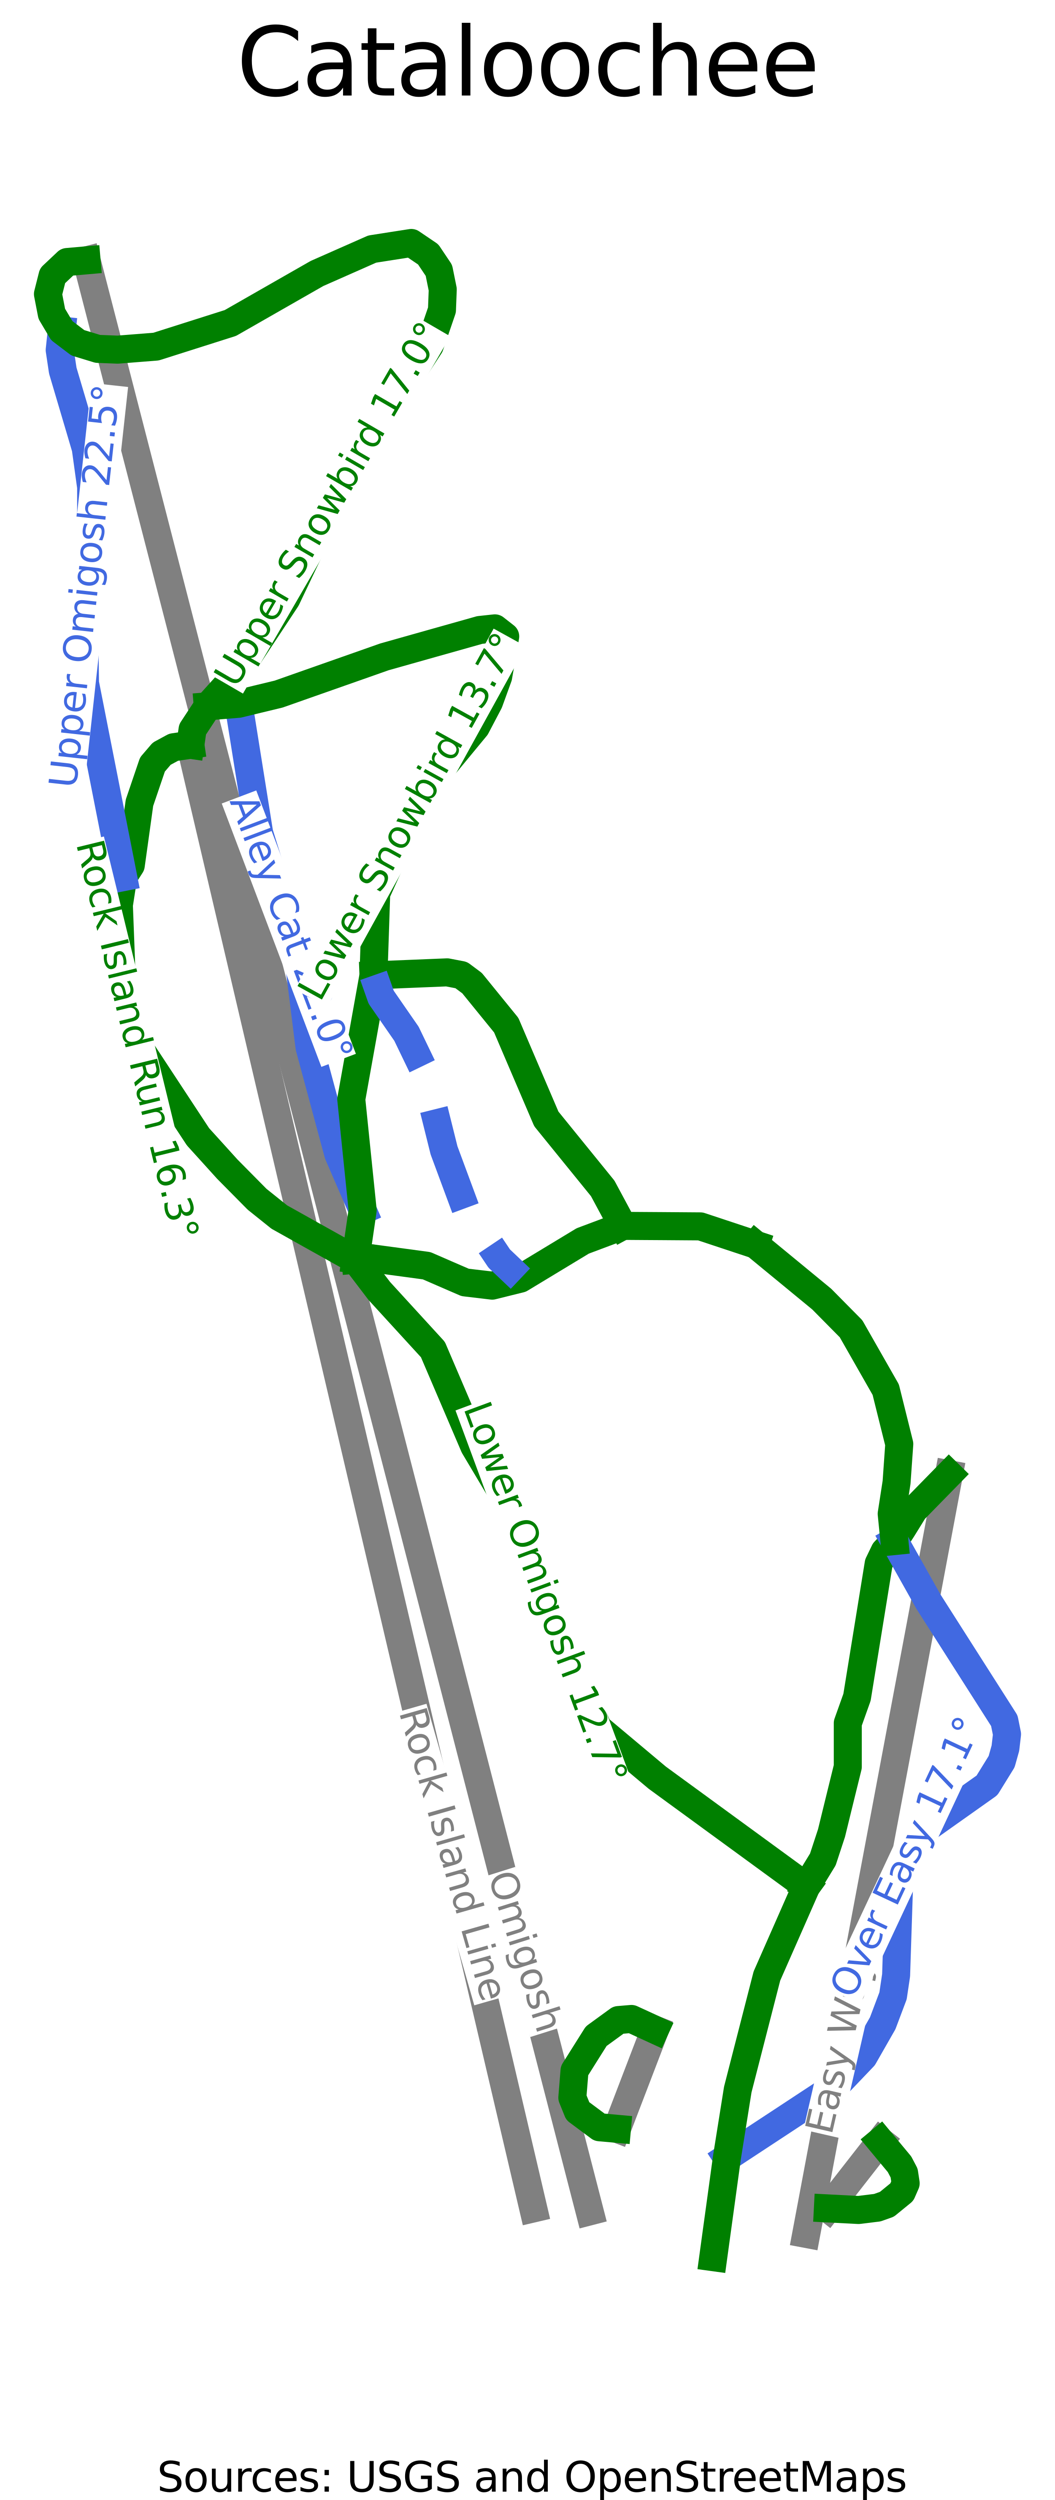 <?xml version="1.0" encoding="utf-8" standalone="no"?>
<!DOCTYPE svg PUBLIC "-//W3C//DTD SVG 1.1//EN"
  "http://www.w3.org/Graphics/SVG/1.1/DTD/svg11.dtd">
<svg height="133.737pt" version="1.1" viewBox="0 0 56.483 133.737" width="56.483pt" xmlns="http://www.w3.org/2000/svg" xmlns:xlink="http://www.w3.org/1999/xlink">
 <defs>
  <style type="text/css">*{stroke-linecap:butt;stroke-linejoin:round;}</style>
 </defs>
 <g id="figure_1">
  <g id="patch_1">
   <path d="M 0 133.737 
L 56.483 133.737 
L 56.483 0 
L 0 0 
z
" style="fill:#ffffff;"/>
  </g>
  <g id="axes_1">
   <g id="line2d_1">
    <path clip-path="url(#p6e791c1935)" d="M 44.324 118.132 
L 47.133 114.536 
" style="fill:none;stroke:#808080;stroke-linecap:square;stroke-width:1.5;"/>
   </g>
   <g id="line2d_2">
    <path clip-path="url(#p6e791c1935)" d="M 43.165 119.496 
L 44.336 113.27 
L 45.056 109.439 
L 45.776 105.608 
L 46.651 100.956 
L 47.526 96.304 
L 48.346 91.943 
L 49.167 87.582 
L 49.987 83.221 
L 50.807 78.859 
" style="fill:none;stroke:#808080;stroke-linecap:square;stroke-width:1.5;"/>
   </g>
   <g id="line2d_3">
    <path clip-path="url(#p6e791c1935)" d="M 33.03 113.874 
L 35.062 108.575 
" style="fill:none;stroke:#808080;stroke-linecap:square;stroke-width:1.5;"/>
   </g>
   <g id="line2d_4">
    <path clip-path="url(#p6e791c1935)" d="M 31.569 118.289 
L 30.976 115.995 
L 29.482 110.205 
L 27.987 104.414 
L 27.028 100.696 
L 26.069 96.979 
L 24.975 92.739 
L 24.016 89.024 
L 23.057 85.31 
L 22.099 81.595 
L 21.14 77.88 
L 20.282 74.556 
L 19.424 71.232 
L 18.566 67.908 
L 17.708 64.583 
L 16.576 60.197 
L 15.444 55.81 
L 14.386 51.711 
L 13.329 47.613 
L 12.271 43.515 
L 11.214 39.416 
L 9.679 33.47 
L 8.144 27.524 
L 7.267 24.125 
L 6.39 20.725 
L 5.513 17.325 
L 4.635 13.925 
" style="fill:none;stroke:#808080;stroke-linecap:square;stroke-width:1.5;"/>
   </g>
   <g id="line2d_5">
    <path clip-path="url(#p6e791c1935)" d="M 28.551 118.132 
L 27.392 113.191 
L 26.233 108.249 
L 25.173 103.726 
L 24.113 99.202 
L 23.151 95.106 
L 22.19 91.01 
L 21.326 87.324 
L 20.462 83.638 
L 19.598 79.952 
L 18.734 76.266 
L 17.955 72.946 
L 17.177 69.627 
L 16.399 66.307 
L 15.62 62.987 
L 14.842 59.67 
L 14.064 56.352 
L 13.286 53.034 
L 12.508 49.716 
L 11.35 44.778 
L 10.192 39.84 
" style="fill:none;stroke:#808080;stroke-linecap:square;stroke-width:1.5;"/>
   </g>
   <g id="line2d_6">
    <path clip-path="url(#p6e791c1935)" d="M 12.77 37.647 
L 13.046 39.373 
L 13.322 41.1 
L 13.598 42.826 
L 13.873 44.552 
L 14.403 46.26 
L 14.933 47.968 
L 15.462 49.676 
L 15.992 51.383 
L 16.137 52.543 
L 16.282 53.703 
L 16.427 54.864 
L 16.572 56.024 
L 16.957 57.45 
L 17.342 58.877 
L 17.726 60.303 
L 18.111 61.73 
L 18.763 63.234 
L 19.416 64.738 
" style="fill:none;stroke:#4169e1;stroke-linecap:square;stroke-width:1.5;"/>
   </g>
   <g id="line2d_7">
    <path clip-path="url(#p6e791c1935)" d="M 47.133 114.536 
L 48.159 115.771 
L 48.405 116.239 
L 48.488 116.789 
L 48.282 117.259 
L 47.483 117.911 
L 46.969 118.093 
L 45.963 118.216 
L 44.324 118.132 
" style="fill:none;stroke:#008000;stroke-linecap:square;stroke-width:1.5;"/>
   </g>
   <g id="line2d_8">
    <path clip-path="url(#p6e791c1935)" d="M 50.807 78.859 
L 49.868 79.817 
L 48.93 80.775 
L 48.306 81.784 
L 47.885 82.433 
L 47.363 82.981 
L 47.043 83.643 
L 46.753 85.43 
L 46.463 87.217 
L 46.173 89.003 
L 45.883 90.79 
L 45.389 92.174 
L 45.389 93.341 
L 45.389 94.508 
L 45.041 95.919 
L 44.779 96.986 
L 44.518 98.053 
L 44.054 99.464 
L 43.168 100.913 
" style="fill:none;stroke:#008000;stroke-linecap:square;stroke-width:1.5;"/>
   </g>
   <g id="line2d_9">
    <path clip-path="url(#p6e791c1935)" d="M 19.031 67.381 
L 19.667 68.216 
L 20.304 69.052 
L 21.022 69.837 
L 21.74 70.621 
L 22.459 71.406 
L 23.177 72.19 
L 23.731 73.484 
L 24.285 74.778 
L 24.839 76.072 
L 25.393 77.366 
L 25.957 78.313 
L 26.521 79.261 
L 27.086 80.209 
L 27.65 81.156 
L 28.04 82.155 
L 28.43 83.153 
L 28.748 84.202 
L 29.066 85.252 
L 29.384 86.301 
L 29.702 87.351 
L 30.283 88.623 
L 30.863 89.895 
L 31.444 91.167 
L 32.024 92.44 
L 32.816 93.102 
L 33.607 93.765 
L 34.398 94.428 
L 35.189 95.091 
L 36.186 95.819 
L 37.184 96.546 
L 38.181 97.274 
L 39.179 98.002 
L 40.176 98.729 
L 41.173 99.457 
L 42.171 100.185 
L 43.168 100.913 
" style="fill:none;stroke:#008000;stroke-linecap:square;stroke-width:1.5;"/>
   </g>
   <g id="line2d_10">
    <path clip-path="url(#p6e791c1935)" d="M 11.124 37.781 
L 12.77 37.647 
L 13.844 37.387 
L 14.918 37.128 
L 16.333 36.63 
L 17.747 36.133 
L 19.162 35.636 
L 20.576 35.138 
L 21.853 34.778 
L 23.13 34.418 
L 24.407 34.059 
L 25.684 33.699 
L 26.496 33.612 
L 27.048 34.044 
L 26.859 35.125 
L 26.67 36.205 
L 26.178 37.56 
L 25.481 38.886 
L 24.756 39.764 
L 24.03 40.643 
L 23.305 41.522 
L 22.579 42.401 
L 21.97 43.749 
L 21.36 45.096 
L 20.751 46.443 
L 20.142 47.791 
L 20.105 48.886 
L 20.069 49.982 
L 20.032 51.077 
L 19.996 52.173 
L 19.699 53.83 
L 19.402 55.487 
L 19.104 57.144 
L 18.807 58.801 
L 18.959 60.285 
L 19.111 61.769 
L 19.264 63.254 
L 19.416 64.738 
L 19.223 66.059 
L 19.031 67.381 
" style="fill:none;stroke:#008000;stroke-linecap:square;stroke-width:1.5;"/>
   </g>
   <g id="line2d_11">
    <path clip-path="url(#p6e791c1935)" d="M 47.885 82.433 
L 48.796 84.053 
L 49.707 85.674 
L 50.722 87.266 
L 51.738 88.859 
L 52.754 90.451 
L 53.77 92.044 
L 53.915 92.763 
L 53.828 93.512 
L 53.625 94.234 
L 52.841 95.502 
L 51.554 96.413 
L 50.267 97.324 
L 49.098 98.153 
L 48.619 99.4 
L 48.14 100.648 
L 48.099 101.901 
L 48.058 103.154 
L 48.017 104.407 
L 47.976 105.66 
L 47.812 106.76 
L 47.258 108.228 
L 46.745 109.125 
L 46.232 110.022 
L 45.493 110.796 
L 44.754 111.57 
L 43.295 112.529 
L 41.837 113.488 
L 40.378 114.446 
L 38.919 115.405 
" style="fill:none;stroke:#4169e1;stroke-linecap:square;stroke-width:1.5;"/>
   </g>
   <g id="line2d_12">
    <path clip-path="url(#p6e791c1935)" d="M 43.168 100.913 
L 42.641 102.11 
L 42.114 103.307 
L 41.586 104.504 
L 41.059 105.701 
L 40.669 107.219 
L 40.279 108.737 
L 39.889 110.255 
L 39.499 111.774 
L 39.209 113.59 
L 38.919 115.405 
L 38.736 116.739 
L 38.553 118.072 
L 38.369 119.406 
L 38.186 120.74 
" style="fill:none;stroke:#008000;stroke-linecap:square;stroke-width:1.5;"/>
   </g>
   <g id="line2d_13">
    <path clip-path="url(#p6e791c1935)" d="M 10.192 39.84 
L 9.295 39.971 
L 8.657 40.317 
L 8.163 40.894 
L 7.815 41.917 
L 7.467 42.941 
L 7.235 44.612 
L 7.002 46.283 
L 6.596 46.918 
L 6.364 48.415 
L 6.436 50.289 
L 6.509 52.162 
L 6.857 53.906 
L 7.205 55.649 
L 8.054 56.939 
L 8.903 58.229 
L 9.752 59.519 
L 10.601 60.809 
L 11.385 61.673 
L 12.168 62.538 
L 12.966 63.344 
L 13.765 64.151 
L 14.953 65.102 
L 15.973 65.672 
L 16.992 66.242 
L 18.012 66.811 
L 19.031 67.381 
" style="fill:none;stroke:#008000;stroke-linecap:square;stroke-width:1.5;"/>
   </g>
   <g id="line2d_14">
    <path clip-path="url(#p6e791c1935)" d="M 19.996 52.173 
L 20.982 52.133 
L 21.968 52.093 
L 22.954 52.053 
L 23.94 52.013 
L 24.694 52.158 
L 25.274 52.59 
L 26.188 53.714 
L 27.103 54.838 
L 27.639 56.092 
L 28.176 57.346 
L 28.713 58.6 
L 29.25 59.853 
L 30.004 60.782 
L 30.759 61.712 
L 31.514 62.641 
L 32.268 63.57 
L 32.807 64.572 
L 33.346 65.574 
" style="fill:none;stroke:#008000;stroke-linecap:square;stroke-width:1.5;"/>
   </g>
   <g id="line2d_15">
    <path clip-path="url(#p6e791c1935)" d="M 40.455 66.581 
L 41.34 67.309 
L 42.226 68.037 
L 43.111 68.765 
L 43.996 69.493 
L 44.779 70.285 
L 45.563 71.077 
L 46.492 72.706 
L 47.421 74.334 
L 47.783 75.789 
L 48.146 77.244 
L 48.073 78.268 
L 48.001 79.291 
L 47.74 80.977 
L 47.885 82.433 
" style="fill:none;stroke:#008000;stroke-linecap:square;stroke-width:1.5;"/>
   </g>
   <g id="line2d_16">
    <path clip-path="url(#p6e791c1935)" d="M 3.306 17.685 
L 3.196 18.724 
L 3.361 19.825 
L 3.669 20.864 
L 3.977 21.903 
L 4.285 22.943 
L 4.592 23.982 
L 4.736 25.022 
L 4.879 26.061 
L 4.879 27.691 
L 4.879 29.321 
L 4.787 30.35 
L 4.694 31.38 
L 4.602 32.409 
L 4.51 33.438 
L 4.53 34.987 
L 4.551 36.536 
L 4.807 37.834 
L 5.062 39.132 
L 5.318 40.429 
L 5.574 41.727 
L 5.829 43.025 
L 6.085 44.322 
L 6.341 45.62 
L 6.596 46.918 
" style="fill:none;stroke:#4169e1;stroke-linecap:square;stroke-width:1.5;"/>
   </g>
   <g id="line2d_17">
    <path clip-path="url(#p6e791c1935)" d="M 4.635 13.925 
L 3.593 14.016 
L 2.814 14.75 
L 2.567 15.728 
L 2.772 16.787 
L 3.306 17.685 
L 4.167 18.337 
L 5.234 18.662 
L 6.301 18.703 
L 7.328 18.622 
L 8.354 18.541 
L 9.349 18.225 
L 10.344 17.909 
L 11.34 17.593 
L 12.335 17.277 
L 13.494 16.615 
L 14.654 15.952 
L 15.813 15.29 
L 16.973 14.628 
L 18.45 13.976 
L 19.927 13.324 
L 20.974 13.16 
L 22.021 12.997 
L 22.924 13.608 
L 23.498 14.464 
L 23.704 15.483 
L 23.662 16.583 
L 23.334 17.541 
L 23.005 18.499 
L 22.441 19.36 
L 21.877 20.221 
L 21.312 21.082 
L 20.748 21.943 
L 20.184 22.804 
L 19.619 23.665 
L 19.055 24.526 
L 18.491 25.387 
L 17.701 27.049 
L 16.911 28.71 
L 16.121 30.371 
L 15.331 32.032 
L 14.657 33.051 
L 13.982 34.071 
L 13.307 35.09 
L 12.632 36.11 
L 11.878 36.945 
L 11.124 37.781 
L 10.31 39.02 
L 10.192 39.84 
" style="fill:none;stroke:#008000;stroke-linecap:square;stroke-width:1.5;"/>
   </g>
   <g id="line2d_18">
    <path clip-path="url(#p6e791c1935)" d="M 19.031 67.381 
L 19.852 67.303 
L 21.346 67.504 
L 22.841 67.706 
L 23.871 68.153 
L 24.901 68.599 
L 26.352 68.771 
L 27.861 68.397 
L 29.529 67.389 
L 31.198 66.38 
L 32.272 65.977 
L 33.346 65.574 
L 34.384 65.581 
L 35.421 65.587 
L 36.458 65.594 
L 37.496 65.601 
L 38.975 66.091 
L 40.455 66.581 
" style="fill:none;stroke:#008000;stroke-linecap:square;stroke-width:1.5;"/>
   </g>
   <g id="line2d_19">
    <path clip-path="url(#p6e791c1935)" d="M 19.996 52.173 
L 20.407 53.342 
L 21.084 54.32 
L 21.762 55.298 
L 22.234 56.276 
L 22.706 57.254 
L 22.972 58.324 
L 23.239 59.394 
L 23.506 60.464 
L 23.773 61.535 
L 24.347 63.083 
L 24.921 64.631 
L 25.824 65.976 
L 26.727 67.321 
L 27.861 68.397 
" style="fill:none;stroke:#4169e1;stroke-dasharray:5.55,2.4;stroke-dashoffset:0;stroke-width:1.5;"/>
   </g>
   <g id="line2d_20">
    <path clip-path="url(#p6e791c1935)" d="M 35.062 108.575 
L 33.806 107.998 
L 33.109 108.056 
L 31.92 108.92 
L 31.339 109.842 
L 30.759 110.765 
L 30.642 112.206 
L 30.933 112.926 
L 32.094 113.79 
L 33.03 113.874 
" style="fill:none;stroke:#008000;stroke-linecap:square;stroke-width:1.5;"/>
   </g>
   <g id="text_1">
    <g id="patch_2">
     <path d="M 44.94 114.363 
L 47.098 104.957 
L 45.172 104.515 
L 43.014 113.921 
z
" style="fill:#ffffff;"/>
    </g>
    <!-- Easy Way -->
    <g style="fill:#808080;" transform="translate(44.519 114.246)rotate(-77.078)scale(0.02 -0.02)">
     <defs>
      <path d="M 628 4666 
L 3578 4666 
L 3578 4134 
L 1259 4134 
L 1259 2753 
L 3481 2753 
L 3481 2222 
L 1259 2222 
L 1259 531 
L 3634 531 
L 3634 0 
L 628 0 
L 628 4666 
z
" id="DejaVuSans-45" transform="scale(0.016)"/>
      <path d="M 2194 1759 
Q 1497 1759 1228 1600 
Q 959 1441 959 1056 
Q 959 750 1161 570 
Q 1363 391 1709 391 
Q 2188 391 2477 730 
Q 2766 1069 2766 1631 
L 2766 1759 
L 2194 1759 
z
M 3341 1997 
L 3341 0 
L 2766 0 
L 2766 531 
Q 2569 213 2275 61 
Q 1981 -91 1556 -91 
Q 1019 -91 701 211 
Q 384 513 384 1019 
Q 384 1609 779 1909 
Q 1175 2209 1959 2209 
L 2766 2209 
L 2766 2266 
Q 2766 2663 2505 2880 
Q 2244 3097 1772 3097 
Q 1472 3097 1187 3025 
Q 903 2953 641 2809 
L 641 3341 
Q 956 3463 1253 3523 
Q 1550 3584 1831 3584 
Q 2591 3584 2966 3190 
Q 3341 2797 3341 1997 
z
" id="DejaVuSans-61" transform="scale(0.016)"/>
      <path d="M 2834 3397 
L 2834 2853 
Q 2591 2978 2328 3040 
Q 2066 3103 1784 3103 
Q 1356 3103 1142 2972 
Q 928 2841 928 2578 
Q 928 2378 1081 2264 
Q 1234 2150 1697 2047 
L 1894 2003 
Q 2506 1872 2764 1633 
Q 3022 1394 3022 966 
Q 3022 478 2636 193 
Q 2250 -91 1575 -91 
Q 1294 -91 989 -36 
Q 684 19 347 128 
L 347 722 
Q 666 556 975 473 
Q 1284 391 1588 391 
Q 1994 391 2212 530 
Q 2431 669 2431 922 
Q 2431 1156 2273 1281 
Q 2116 1406 1581 1522 
L 1381 1569 
Q 847 1681 609 1914 
Q 372 2147 372 2553 
Q 372 3047 722 3315 
Q 1072 3584 1716 3584 
Q 2034 3584 2315 3537 
Q 2597 3491 2834 3397 
z
" id="DejaVuSans-73" transform="scale(0.016)"/>
      <path d="M 2059 -325 
Q 1816 -950 1584 -1140 
Q 1353 -1331 966 -1331 
L 506 -1331 
L 506 -850 
L 844 -850 
Q 1081 -850 1212 -737 
Q 1344 -625 1503 -206 
L 1606 56 
L 191 3500 
L 800 3500 
L 1894 763 
L 2988 3500 
L 3597 3500 
L 2059 -325 
z
" id="DejaVuSans-79" transform="scale(0.016)"/>
      <path id="DejaVuSans-20" transform="scale(0.016)"/>
      <path d="M 213 4666 
L 850 4666 
L 1831 722 
L 2809 4666 
L 3519 4666 
L 4500 722 
L 5478 4666 
L 6119 4666 
L 4947 0 
L 4153 0 
L 3169 4050 
L 2175 0 
L 1381 0 
L 213 4666 
z
" id="DejaVuSans-57" transform="scale(0.016)"/>
     </defs>
     <use xlink:href="#DejaVuSans-45"/>
     <use x="63.184" xlink:href="#DejaVuSans-61"/>
     <use x="124.463" xlink:href="#DejaVuSans-73"/>
     <use x="176.562" xlink:href="#DejaVuSans-79"/>
     <use x="235.742" xlink:href="#DejaVuSans-20"/>
     <use x="267.529" xlink:href="#DejaVuSans-57"/>
     <use x="360.031" xlink:href="#DejaVuSans-61"/>
     <use x="421.311" xlink:href="#DejaVuSans-79"/>
    </g>
   </g>
   <g id="text_2">
    <g id="patch_3">
     <path d="M 25.705 100.456 
L 28.386 108.965 
L 30.27 108.371 
L 27.589 99.863 
z
" style="fill:#ffffff;"/>
    </g>
    <!-- Omigosh -->
    <g style="fill:#808080;" transform="translate(26.127 100.345)rotate(-287.488)scale(0.02 -0.02)">
     <defs>
      <path d="M 2522 4238 
Q 1834 4238 1429 3725 
Q 1025 3213 1025 2328 
Q 1025 1447 1429 934 
Q 1834 422 2522 422 
Q 3209 422 3611 934 
Q 4013 1447 4013 2328 
Q 4013 3213 3611 3725 
Q 3209 4238 2522 4238 
z
M 2522 4750 
Q 3503 4750 4090 4092 
Q 4678 3434 4678 2328 
Q 4678 1225 4090 567 
Q 3503 -91 2522 -91 
Q 1538 -91 948 565 
Q 359 1222 359 2328 
Q 359 3434 948 4092 
Q 1538 4750 2522 4750 
z
" id="DejaVuSans-4f" transform="scale(0.016)"/>
      <path d="M 3328 2828 
Q 3544 3216 3844 3400 
Q 4144 3584 4550 3584 
Q 5097 3584 5394 3201 
Q 5691 2819 5691 2113 
L 5691 0 
L 5113 0 
L 5113 2094 
Q 5113 2597 4934 2840 
Q 4756 3084 4391 3084 
Q 3944 3084 3684 2787 
Q 3425 2491 3425 1978 
L 3425 0 
L 2847 0 
L 2847 2094 
Q 2847 2600 2669 2842 
Q 2491 3084 2119 3084 
Q 1678 3084 1418 2786 
Q 1159 2488 1159 1978 
L 1159 0 
L 581 0 
L 581 3500 
L 1159 3500 
L 1159 2956 
Q 1356 3278 1631 3431 
Q 1906 3584 2284 3584 
Q 2666 3584 2933 3390 
Q 3200 3197 3328 2828 
z
" id="DejaVuSans-6d" transform="scale(0.016)"/>
      <path d="M 603 3500 
L 1178 3500 
L 1178 0 
L 603 0 
L 603 3500 
z
M 603 4863 
L 1178 4863 
L 1178 4134 
L 603 4134 
L 603 4863 
z
" id="DejaVuSans-69" transform="scale(0.016)"/>
      <path d="M 2906 1791 
Q 2906 2416 2648 2759 
Q 2391 3103 1925 3103 
Q 1463 3103 1205 2759 
Q 947 2416 947 1791 
Q 947 1169 1205 825 
Q 1463 481 1925 481 
Q 2391 481 2648 825 
Q 2906 1169 2906 1791 
z
M 3481 434 
Q 3481 -459 3084 -895 
Q 2688 -1331 1869 -1331 
Q 1566 -1331 1297 -1286 
Q 1028 -1241 775 -1147 
L 775 -588 
Q 1028 -725 1275 -790 
Q 1522 -856 1778 -856 
Q 2344 -856 2625 -561 
Q 2906 -266 2906 331 
L 2906 616 
Q 2728 306 2450 153 
Q 2172 0 1784 0 
Q 1141 0 747 490 
Q 353 981 353 1791 
Q 353 2603 747 3093 
Q 1141 3584 1784 3584 
Q 2172 3584 2450 3431 
Q 2728 3278 2906 2969 
L 2906 3500 
L 3481 3500 
L 3481 434 
z
" id="DejaVuSans-67" transform="scale(0.016)"/>
      <path d="M 1959 3097 
Q 1497 3097 1228 2736 
Q 959 2375 959 1747 
Q 959 1119 1226 758 
Q 1494 397 1959 397 
Q 2419 397 2687 759 
Q 2956 1122 2956 1747 
Q 2956 2369 2687 2733 
Q 2419 3097 1959 3097 
z
M 1959 3584 
Q 2709 3584 3137 3096 
Q 3566 2609 3566 1747 
Q 3566 888 3137 398 
Q 2709 -91 1959 -91 
Q 1206 -91 779 398 
Q 353 888 353 1747 
Q 353 2609 779 3096 
Q 1206 3584 1959 3584 
z
" id="DejaVuSans-6f" transform="scale(0.016)"/>
      <path d="M 3513 2113 
L 3513 0 
L 2938 0 
L 2938 2094 
Q 2938 2591 2744 2837 
Q 2550 3084 2163 3084 
Q 1697 3084 1428 2787 
Q 1159 2491 1159 1978 
L 1159 0 
L 581 0 
L 581 4863 
L 1159 4863 
L 1159 2956 
Q 1366 3272 1645 3428 
Q 1925 3584 2291 3584 
Q 2894 3584 3203 3211 
Q 3513 2838 3513 2113 
z
" id="DejaVuSans-68" transform="scale(0.016)"/>
     </defs>
     <use xlink:href="#DejaVuSans-4f"/>
     <use x="78.711" xlink:href="#DejaVuSans-6d"/>
     <use x="176.123" xlink:href="#DejaVuSans-69"/>
     <use x="203.906" xlink:href="#DejaVuSans-67"/>
     <use x="267.383" xlink:href="#DejaVuSans-6f"/>
     <use x="328.564" xlink:href="#DejaVuSans-73"/>
     <use x="380.664" xlink:href="#DejaVuSans-68"/>
    </g>
   </g>
   <g id="text_3">
    <g id="patch_4">
     <path d="M 20.933 91.682 
L 25.393 107.267 
L 27.292 106.723 
L 22.832 91.138 
z
" style="fill:#ffffff;"/>
    </g>
    <!-- Rock Island Line -->
    <g style="fill:#808080;" transform="translate(21.357 91.581)rotate(-285.971)scale(0.02 -0.02)">
     <defs>
      <path d="M 2841 2188 
Q 3044 2119 3236 1894 
Q 3428 1669 3622 1275 
L 4263 0 
L 3584 0 
L 2988 1197 
Q 2756 1666 2539 1819 
Q 2322 1972 1947 1972 
L 1259 1972 
L 1259 0 
L 628 0 
L 628 4666 
L 2053 4666 
Q 2853 4666 3247 4331 
Q 3641 3997 3641 3322 
Q 3641 2881 3436 2590 
Q 3231 2300 2841 2188 
z
M 1259 4147 
L 1259 2491 
L 2053 2491 
Q 2509 2491 2742 2702 
Q 2975 2913 2975 3322 
Q 2975 3731 2742 3939 
Q 2509 4147 2053 4147 
L 1259 4147 
z
" id="DejaVuSans-52" transform="scale(0.016)"/>
      <path d="M 3122 3366 
L 3122 2828 
Q 2878 2963 2633 3030 
Q 2388 3097 2138 3097 
Q 1578 3097 1268 2742 
Q 959 2388 959 1747 
Q 959 1106 1268 751 
Q 1578 397 2138 397 
Q 2388 397 2633 464 
Q 2878 531 3122 666 
L 3122 134 
Q 2881 22 2623 -34 
Q 2366 -91 2075 -91 
Q 1284 -91 818 406 
Q 353 903 353 1747 
Q 353 2603 823 3093 
Q 1294 3584 2113 3584 
Q 2378 3584 2631 3529 
Q 2884 3475 3122 3366 
z
" id="DejaVuSans-63" transform="scale(0.016)"/>
      <path d="M 581 4863 
L 1159 4863 
L 1159 1991 
L 2875 3500 
L 3609 3500 
L 1753 1863 
L 3688 0 
L 2938 0 
L 1159 1709 
L 1159 0 
L 581 0 
L 581 4863 
z
" id="DejaVuSans-6b" transform="scale(0.016)"/>
      <path d="M 628 4666 
L 1259 4666 
L 1259 0 
L 628 0 
L 628 4666 
z
" id="DejaVuSans-49" transform="scale(0.016)"/>
      <path d="M 603 4863 
L 1178 4863 
L 1178 0 
L 603 0 
L 603 4863 
z
" id="DejaVuSans-6c" transform="scale(0.016)"/>
      <path d="M 3513 2113 
L 3513 0 
L 2938 0 
L 2938 2094 
Q 2938 2591 2744 2837 
Q 2550 3084 2163 3084 
Q 1697 3084 1428 2787 
Q 1159 2491 1159 1978 
L 1159 0 
L 581 0 
L 581 3500 
L 1159 3500 
L 1159 2956 
Q 1366 3272 1645 3428 
Q 1925 3584 2291 3584 
Q 2894 3584 3203 3211 
Q 3513 2838 3513 2113 
z
" id="DejaVuSans-6e" transform="scale(0.016)"/>
      <path d="M 2906 2969 
L 2906 4863 
L 3481 4863 
L 3481 0 
L 2906 0 
L 2906 525 
Q 2725 213 2448 61 
Q 2172 -91 1784 -91 
Q 1150 -91 751 415 
Q 353 922 353 1747 
Q 353 2572 751 3078 
Q 1150 3584 1784 3584 
Q 2172 3584 2448 3432 
Q 2725 3281 2906 2969 
z
M 947 1747 
Q 947 1113 1208 752 
Q 1469 391 1925 391 
Q 2381 391 2643 752 
Q 2906 1113 2906 1747 
Q 2906 2381 2643 2742 
Q 2381 3103 1925 3103 
Q 1469 3103 1208 2742 
Q 947 2381 947 1747 
z
" id="DejaVuSans-64" transform="scale(0.016)"/>
      <path d="M 628 4666 
L 1259 4666 
L 1259 531 
L 3531 531 
L 3531 0 
L 628 0 
L 628 4666 
z
" id="DejaVuSans-4c" transform="scale(0.016)"/>
      <path d="M 3597 1894 
L 3597 1613 
L 953 1613 
Q 991 1019 1311 708 
Q 1631 397 2203 397 
Q 2534 397 2845 478 
Q 3156 559 3463 722 
L 3463 178 
Q 3153 47 2828 -22 
Q 2503 -91 2169 -91 
Q 1331 -91 842 396 
Q 353 884 353 1716 
Q 353 2575 817 3079 
Q 1281 3584 2069 3584 
Q 2775 3584 3186 3129 
Q 3597 2675 3597 1894 
z
M 3022 2063 
Q 3016 2534 2758 2815 
Q 2500 3097 2075 3097 
Q 1594 3097 1305 2825 
Q 1016 2553 972 2059 
L 3022 2063 
z
" id="DejaVuSans-65" transform="scale(0.016)"/>
     </defs>
     <use xlink:href="#DejaVuSans-52"/>
     <use x="64.982" xlink:href="#DejaVuSans-6f"/>
     <use x="126.164" xlink:href="#DejaVuSans-63"/>
     <use x="181.145" xlink:href="#DejaVuSans-6b"/>
     <use x="239.055" xlink:href="#DejaVuSans-20"/>
     <use x="270.842" xlink:href="#DejaVuSans-49"/>
     <use x="300.334" xlink:href="#DejaVuSans-73"/>
     <use x="352.434" xlink:href="#DejaVuSans-6c"/>
     <use x="380.217" xlink:href="#DejaVuSans-61"/>
     <use x="441.496" xlink:href="#DejaVuSans-6e"/>
     <use x="504.875" xlink:href="#DejaVuSans-64"/>
     <use x="568.352" xlink:href="#DejaVuSans-20"/>
     <use x="600.139" xlink:href="#DejaVuSans-4c"/>
     <use x="655.852" xlink:href="#DejaVuSans-69"/>
     <use x="683.635" xlink:href="#DejaVuSans-6e"/>
     <use x="747.014" xlink:href="#DejaVuSans-65"/>
    </g>
   </g>
   <g id="text_4">
    <g id="patch_5">
     <path d="M 11.872 42.981 
L 17.206 57.069 
L 19.053 56.37 
L 13.719 42.282 
z
" style="fill:#ffffff;"/>
    </g>
    <!-- Alley Cat 22.0° -->
    <g style="fill:#4169e1;" transform="translate(12.286 42.845)rotate(-290.738)scale(0.02 -0.02)">
     <defs>
      <path d="M 2188 4044 
L 1331 1722 
L 3047 1722 
L 2188 4044 
z
M 1831 4666 
L 2547 4666 
L 4325 0 
L 3669 0 
L 3244 1197 
L 1141 1197 
L 716 0 
L 50 0 
L 1831 4666 
z
" id="DejaVuSans-41" transform="scale(0.016)"/>
      <path d="M 4122 4306 
L 4122 3641 
Q 3803 3938 3442 4084 
Q 3081 4231 2675 4231 
Q 1875 4231 1450 3742 
Q 1025 3253 1025 2328 
Q 1025 1406 1450 917 
Q 1875 428 2675 428 
Q 3081 428 3442 575 
Q 3803 722 4122 1019 
L 4122 359 
Q 3791 134 3420 21 
Q 3050 -91 2638 -91 
Q 1578 -91 968 557 
Q 359 1206 359 2328 
Q 359 3453 968 4101 
Q 1578 4750 2638 4750 
Q 3056 4750 3426 4639 
Q 3797 4528 4122 4306 
z
" id="DejaVuSans-43" transform="scale(0.016)"/>
      <path d="M 1172 4494 
L 1172 3500 
L 2356 3500 
L 2356 3053 
L 1172 3053 
L 1172 1153 
Q 1172 725 1289 603 
Q 1406 481 1766 481 
L 2356 481 
L 2356 0 
L 1766 0 
Q 1100 0 847 248 
Q 594 497 594 1153 
L 594 3053 
L 172 3053 
L 172 3500 
L 594 3500 
L 594 4494 
L 1172 4494 
z
" id="DejaVuSans-74" transform="scale(0.016)"/>
      <path d="M 1228 531 
L 3431 531 
L 3431 0 
L 469 0 
L 469 531 
Q 828 903 1448 1529 
Q 2069 2156 2228 2338 
Q 2531 2678 2651 2914 
Q 2772 3150 2772 3378 
Q 2772 3750 2511 3984 
Q 2250 4219 1831 4219 
Q 1534 4219 1204 4116 
Q 875 4013 500 3803 
L 500 4441 
Q 881 4594 1212 4672 
Q 1544 4750 1819 4750 
Q 2544 4750 2975 4387 
Q 3406 4025 3406 3419 
Q 3406 3131 3298 2873 
Q 3191 2616 2906 2266 
Q 2828 2175 2409 1742 
Q 1991 1309 1228 531 
z
" id="DejaVuSans-32" transform="scale(0.016)"/>
      <path d="M 684 794 
L 1344 794 
L 1344 0 
L 684 0 
L 684 794 
z
" id="DejaVuSans-2e" transform="scale(0.016)"/>
      <path d="M 2034 4250 
Q 1547 4250 1301 3770 
Q 1056 3291 1056 2328 
Q 1056 1369 1301 889 
Q 1547 409 2034 409 
Q 2525 409 2770 889 
Q 3016 1369 3016 2328 
Q 3016 3291 2770 3770 
Q 2525 4250 2034 4250 
z
M 2034 4750 
Q 2819 4750 3233 4129 
Q 3647 3509 3647 2328 
Q 3647 1150 3233 529 
Q 2819 -91 2034 -91 
Q 1250 -91 836 529 
Q 422 1150 422 2328 
Q 422 3509 836 4129 
Q 1250 4750 2034 4750 
z
" id="DejaVuSans-30" transform="scale(0.016)"/>
      <path d="M 1600 4347 
Q 1350 4347 1178 4173 
Q 1006 4000 1006 3750 
Q 1006 3503 1178 3333 
Q 1350 3163 1600 3163 
Q 1850 3163 2022 3333 
Q 2194 3503 2194 3750 
Q 2194 3997 2020 4172 
Q 1847 4347 1600 4347 
z
M 1600 4750 
Q 1800 4750 1984 4673 
Q 2169 4597 2303 4453 
Q 2447 4313 2519 4134 
Q 2591 3956 2591 3750 
Q 2591 3338 2302 3052 
Q 2013 2766 1594 2766 
Q 1172 2766 890 3047 
Q 609 3328 609 3750 
Q 609 4169 896 4459 
Q 1184 4750 1600 4750 
z
" id="DejaVuSans-b0" transform="scale(0.016)"/>
     </defs>
     <use xlink:href="#DejaVuSans-41"/>
     <use x="68.408" xlink:href="#DejaVuSans-6c"/>
     <use x="96.191" xlink:href="#DejaVuSans-6c"/>
     <use x="123.975" xlink:href="#DejaVuSans-65"/>
     <use x="185.498" xlink:href="#DejaVuSans-79"/>
     <use x="244.678" xlink:href="#DejaVuSans-20"/>
     <use x="276.465" xlink:href="#DejaVuSans-43"/>
     <use x="346.289" xlink:href="#DejaVuSans-61"/>
     <use x="407.568" xlink:href="#DejaVuSans-74"/>
     <use x="446.777" xlink:href="#DejaVuSans-20"/>
     <use x="478.564" xlink:href="#DejaVuSans-32"/>
     <use x="542.188" xlink:href="#DejaVuSans-32"/>
     <use x="605.811" xlink:href="#DejaVuSans-2e"/>
     <use x="637.598" xlink:href="#DejaVuSans-30"/>
     <use x="701.221" xlink:href="#DejaVuSans-b0"/>
    </g>
   </g>
   <g id="text_5">
    <g id="patch_6">
     <path d="M 24.387 75.448 
L 31.892 95.741 
L 33.745 95.056 
L 26.24 74.762 
z
" style="fill:#ffffff;"/>
    </g>
    <!-- Lower Omigosh 12.7° -->
    <g style="fill:#008000;" transform="translate(24.803 75.315)rotate(-290.296)scale(0.02 -0.02)">
     <defs>
      <path d="M 269 3500 
L 844 3500 
L 1563 769 
L 2278 3500 
L 2956 3500 
L 3675 769 
L 4391 3500 
L 4966 3500 
L 4050 0 
L 3372 0 
L 2619 2869 
L 1863 0 
L 1184 0 
L 269 3500 
z
" id="DejaVuSans-77" transform="scale(0.016)"/>
      <path d="M 2631 2963 
Q 2534 3019 2420 3045 
Q 2306 3072 2169 3072 
Q 1681 3072 1420 2755 
Q 1159 2438 1159 1844 
L 1159 0 
L 581 0 
L 581 3500 
L 1159 3500 
L 1159 2956 
Q 1341 3275 1631 3429 
Q 1922 3584 2338 3584 
Q 2397 3584 2469 3576 
Q 2541 3569 2628 3553 
L 2631 2963 
z
" id="DejaVuSans-72" transform="scale(0.016)"/>
      <path d="M 794 531 
L 1825 531 
L 1825 4091 
L 703 3866 
L 703 4441 
L 1819 4666 
L 2450 4666 
L 2450 531 
L 3481 531 
L 3481 0 
L 794 0 
L 794 531 
z
" id="DejaVuSans-31" transform="scale(0.016)"/>
      <path d="M 525 4666 
L 3525 4666 
L 3525 4397 
L 1831 0 
L 1172 0 
L 2766 4134 
L 525 4134 
L 525 4666 
z
" id="DejaVuSans-37" transform="scale(0.016)"/>
     </defs>
     <use xlink:href="#DejaVuSans-4c"/>
     <use x="53.963" xlink:href="#DejaVuSans-6f"/>
     <use x="115.145" xlink:href="#DejaVuSans-77"/>
     <use x="196.932" xlink:href="#DejaVuSans-65"/>
     <use x="258.455" xlink:href="#DejaVuSans-72"/>
     <use x="299.568" xlink:href="#DejaVuSans-20"/>
     <use x="331.355" xlink:href="#DejaVuSans-4f"/>
     <use x="410.066" xlink:href="#DejaVuSans-6d"/>
     <use x="507.479" xlink:href="#DejaVuSans-69"/>
     <use x="535.262" xlink:href="#DejaVuSans-67"/>
     <use x="598.738" xlink:href="#DejaVuSans-6f"/>
     <use x="659.92" xlink:href="#DejaVuSans-73"/>
     <use x="712.02" xlink:href="#DejaVuSans-68"/>
     <use x="775.398" xlink:href="#DejaVuSans-20"/>
     <use x="807.186" xlink:href="#DejaVuSans-31"/>
     <use x="870.809" xlink:href="#DejaVuSans-32"/>
     <use x="934.432" xlink:href="#DejaVuSans-2e"/>
     <use x="966.219" xlink:href="#DejaVuSans-37"/>
     <use x="1029.842" xlink:href="#DejaVuSans-b0"/>
    </g>
   </g>
   <g id="text_6">
    <g id="patch_7">
     <path d="M 17.51 53.871 
L 28.159 34.581 
L 26.429 33.626 
L 15.78 52.917 
z
" style="fill:#ffffff;"/>
    </g>
    <!-- Lower Snowbird 13.7° -->
    <g style="fill:#008000;" transform="translate(17.138 53.643)rotate(-61.1)scale(0.02 -0.02)">
     <defs>
      <path d="M 3425 4513 
L 3425 3897 
Q 3066 4069 2747 4153 
Q 2428 4238 2131 4238 
Q 1616 4238 1336 4038 
Q 1056 3838 1056 3469 
Q 1056 3159 1242 3001 
Q 1428 2844 1947 2747 
L 2328 2669 
Q 3034 2534 3370 2195 
Q 3706 1856 3706 1288 
Q 3706 609 3251 259 
Q 2797 -91 1919 -91 
Q 1588 -91 1214 -16 
Q 841 59 441 206 
L 441 856 
Q 825 641 1194 531 
Q 1563 422 1919 422 
Q 2459 422 2753 634 
Q 3047 847 3047 1241 
Q 3047 1584 2836 1778 
Q 2625 1972 2144 2069 
L 1759 2144 
Q 1053 2284 737 2584 
Q 422 2884 422 3419 
Q 422 4038 858 4394 
Q 1294 4750 2059 4750 
Q 2388 4750 2728 4690 
Q 3069 4631 3425 4513 
z
" id="DejaVuSans-53" transform="scale(0.016)"/>
      <path d="M 3116 1747 
Q 3116 2381 2855 2742 
Q 2594 3103 2138 3103 
Q 1681 3103 1420 2742 
Q 1159 2381 1159 1747 
Q 1159 1113 1420 752 
Q 1681 391 2138 391 
Q 2594 391 2855 752 
Q 3116 1113 3116 1747 
z
M 1159 2969 
Q 1341 3281 1617 3432 
Q 1894 3584 2278 3584 
Q 2916 3584 3314 3078 
Q 3713 2572 3713 1747 
Q 3713 922 3314 415 
Q 2916 -91 2278 -91 
Q 1894 -91 1617 61 
Q 1341 213 1159 525 
L 1159 0 
L 581 0 
L 581 4863 
L 1159 4863 
L 1159 2969 
z
" id="DejaVuSans-62" transform="scale(0.016)"/>
      <path d="M 2597 2516 
Q 3050 2419 3304 2112 
Q 3559 1806 3559 1356 
Q 3559 666 3084 287 
Q 2609 -91 1734 -91 
Q 1441 -91 1130 -33 
Q 819 25 488 141 
L 488 750 
Q 750 597 1062 519 
Q 1375 441 1716 441 
Q 2309 441 2620 675 
Q 2931 909 2931 1356 
Q 2931 1769 2642 2001 
Q 2353 2234 1838 2234 
L 1294 2234 
L 1294 2753 
L 1863 2753 
Q 2328 2753 2575 2939 
Q 2822 3125 2822 3475 
Q 2822 3834 2567 4026 
Q 2313 4219 1838 4219 
Q 1578 4219 1281 4162 
Q 984 4106 628 3988 
L 628 4550 
Q 988 4650 1302 4700 
Q 1616 4750 1894 4750 
Q 2613 4750 3031 4423 
Q 3450 4097 3450 3541 
Q 3450 3153 3228 2886 
Q 3006 2619 2597 2516 
z
" id="DejaVuSans-33" transform="scale(0.016)"/>
     </defs>
     <use xlink:href="#DejaVuSans-4c"/>
     <use x="53.963" xlink:href="#DejaVuSans-6f"/>
     <use x="115.145" xlink:href="#DejaVuSans-77"/>
     <use x="196.932" xlink:href="#DejaVuSans-65"/>
     <use x="258.455" xlink:href="#DejaVuSans-72"/>
     <use x="299.568" xlink:href="#DejaVuSans-20"/>
     <use x="331.355" xlink:href="#DejaVuSans-53"/>
     <use x="394.832" xlink:href="#DejaVuSans-6e"/>
     <use x="458.211" xlink:href="#DejaVuSans-6f"/>
     <use x="519.393" xlink:href="#DejaVuSans-77"/>
     <use x="601.18" xlink:href="#DejaVuSans-62"/>
     <use x="664.656" xlink:href="#DejaVuSans-69"/>
     <use x="692.439" xlink:href="#DejaVuSans-72"/>
     <use x="731.803" xlink:href="#DejaVuSans-64"/>
     <use x="795.279" xlink:href="#DejaVuSans-20"/>
     <use x="827.066" xlink:href="#DejaVuSans-31"/>
     <use x="890.689" xlink:href="#DejaVuSans-33"/>
     <use x="954.312" xlink:href="#DejaVuSans-2e"/>
     <use x="986.1" xlink:href="#DejaVuSans-37"/>
     <use x="1049.723" xlink:href="#DejaVuSans-b0"/>
    </g>
   </g>
   <g id="text_7">
    <g id="patch_8">
     <path d="M 46.056 107.195 
L 52.97 92.444 
L 51.181 91.606 
L 44.268 106.356 
z
" style="fill:#ffffff;"/>
    </g>
    <!-- Over Easy 17.1° -->
    <g style="fill:#4169e1;" transform="translate(45.67 106.992)rotate(-64.887)scale(0.02 -0.02)">
     <defs>
      <path d="M 191 3500 
L 800 3500 
L 1894 563 
L 2988 3500 
L 3597 3500 
L 2284 0 
L 1503 0 
L 191 3500 
z
" id="DejaVuSans-76" transform="scale(0.016)"/>
     </defs>
     <use xlink:href="#DejaVuSans-4f"/>
     <use x="78.711" xlink:href="#DejaVuSans-76"/>
     <use x="137.891" xlink:href="#DejaVuSans-65"/>
     <use x="199.414" xlink:href="#DejaVuSans-72"/>
     <use x="240.527" xlink:href="#DejaVuSans-20"/>
     <use x="272.314" xlink:href="#DejaVuSans-45"/>
     <use x="335.498" xlink:href="#DejaVuSans-61"/>
     <use x="396.777" xlink:href="#DejaVuSans-73"/>
     <use x="448.877" xlink:href="#DejaVuSans-79"/>
     <use x="508.057" xlink:href="#DejaVuSans-20"/>
     <use x="539.844" xlink:href="#DejaVuSans-31"/>
     <use x="603.467" xlink:href="#DejaVuSans-37"/>
     <use x="667.09" xlink:href="#DejaVuSans-2e"/>
     <use x="698.877" xlink:href="#DejaVuSans-31"/>
     <use x="762.5" xlink:href="#DejaVuSans-b0"/>
    </g>
   </g>
   <g id="text_8">
    <g id="patch_9">
     <path d="M 3.644 45.213 
L 8.847 66.554 
L 10.766 66.086 
L 5.563 44.745 
z
" style="fill:#ffffff;"/>
    </g>
    <!-- Rock Island Run 16.3° -->
    <g style="fill:#008000;" transform="translate(4.072 45.129)rotate(-283.7)scale(0.02 -0.02)">
     <defs>
      <path d="M 544 1381 
L 544 3500 
L 1119 3500 
L 1119 1403 
Q 1119 906 1312 657 
Q 1506 409 1894 409 
Q 2359 409 2629 706 
Q 2900 1003 2900 1516 
L 2900 3500 
L 3475 3500 
L 3475 0 
L 2900 0 
L 2900 538 
Q 2691 219 2414 64 
Q 2138 -91 1772 -91 
Q 1169 -91 856 284 
Q 544 659 544 1381 
z
M 1991 3584 
L 1991 3584 
z
" id="DejaVuSans-75" transform="scale(0.016)"/>
      <path d="M 2113 2584 
Q 1688 2584 1439 2293 
Q 1191 2003 1191 1497 
Q 1191 994 1439 701 
Q 1688 409 2113 409 
Q 2538 409 2786 701 
Q 3034 994 3034 1497 
Q 3034 2003 2786 2293 
Q 2538 2584 2113 2584 
z
M 3366 4563 
L 3366 3988 
Q 3128 4100 2886 4159 
Q 2644 4219 2406 4219 
Q 1781 4219 1451 3797 
Q 1122 3375 1075 2522 
Q 1259 2794 1537 2939 
Q 1816 3084 2150 3084 
Q 2853 3084 3261 2657 
Q 3669 2231 3669 1497 
Q 3669 778 3244 343 
Q 2819 -91 2113 -91 
Q 1303 -91 875 529 
Q 447 1150 447 2328 
Q 447 3434 972 4092 
Q 1497 4750 2381 4750 
Q 2619 4750 2861 4703 
Q 3103 4656 3366 4563 
z
" id="DejaVuSans-36" transform="scale(0.016)"/>
     </defs>
     <use xlink:href="#DejaVuSans-52"/>
     <use x="64.982" xlink:href="#DejaVuSans-6f"/>
     <use x="126.164" xlink:href="#DejaVuSans-63"/>
     <use x="181.145" xlink:href="#DejaVuSans-6b"/>
     <use x="239.055" xlink:href="#DejaVuSans-20"/>
     <use x="270.842" xlink:href="#DejaVuSans-49"/>
     <use x="300.334" xlink:href="#DejaVuSans-73"/>
     <use x="352.434" xlink:href="#DejaVuSans-6c"/>
     <use x="380.217" xlink:href="#DejaVuSans-61"/>
     <use x="441.496" xlink:href="#DejaVuSans-6e"/>
     <use x="504.875" xlink:href="#DejaVuSans-64"/>
     <use x="568.352" xlink:href="#DejaVuSans-20"/>
     <use x="600.139" xlink:href="#DejaVuSans-52"/>
     <use x="665.121" xlink:href="#DejaVuSans-75"/>
     <use x="728.5" xlink:href="#DejaVuSans-6e"/>
     <use x="791.879" xlink:href="#DejaVuSans-20"/>
     <use x="823.666" xlink:href="#DejaVuSans-31"/>
     <use x="887.289" xlink:href="#DejaVuSans-36"/>
     <use x="950.912" xlink:href="#DejaVuSans-2e"/>
     <use x="982.699" xlink:href="#DejaVuSans-33"/>
     <use x="1046.322" xlink:href="#DejaVuSans-b0"/>
    </g>
   </g>
   <g id="text_9">
    <g id="patch_10">
     <path d="M 4.495 42.273 
L 6.858 20.701 
L 4.894 20.486 
L 2.531 42.058 
z
" style="fill:#ffffff;"/>
    </g>
    <!-- Upper Omigosh 22.5° -->
    <g style="fill:#4169e1;" transform="translate(4.063 42.206)rotate(-83.748)scale(0.02 -0.02)">
     <defs>
      <path d="M 556 4666 
L 1191 4666 
L 1191 1831 
Q 1191 1081 1462 751 
Q 1734 422 2344 422 
Q 2950 422 3222 751 
Q 3494 1081 3494 1831 
L 3494 4666 
L 4128 4666 
L 4128 1753 
Q 4128 841 3676 375 
Q 3225 -91 2344 -91 
Q 1459 -91 1007 375 
Q 556 841 556 1753 
L 556 4666 
z
" id="DejaVuSans-55" transform="scale(0.016)"/>
      <path d="M 1159 525 
L 1159 -1331 
L 581 -1331 
L 581 3500 
L 1159 3500 
L 1159 2969 
Q 1341 3281 1617 3432 
Q 1894 3584 2278 3584 
Q 2916 3584 3314 3078 
Q 3713 2572 3713 1747 
Q 3713 922 3314 415 
Q 2916 -91 2278 -91 
Q 1894 -91 1617 61 
Q 1341 213 1159 525 
z
M 3116 1747 
Q 3116 2381 2855 2742 
Q 2594 3103 2138 3103 
Q 1681 3103 1420 2742 
Q 1159 2381 1159 1747 
Q 1159 1113 1420 752 
Q 1681 391 2138 391 
Q 2594 391 2855 752 
Q 3116 1113 3116 1747 
z
" id="DejaVuSans-70" transform="scale(0.016)"/>
      <path d="M 691 4666 
L 3169 4666 
L 3169 4134 
L 1269 4134 
L 1269 2991 
Q 1406 3038 1543 3061 
Q 1681 3084 1819 3084 
Q 2600 3084 3056 2656 
Q 3513 2228 3513 1497 
Q 3513 744 3044 326 
Q 2575 -91 1722 -91 
Q 1428 -91 1123 -41 
Q 819 9 494 109 
L 494 744 
Q 775 591 1075 516 
Q 1375 441 1709 441 
Q 2250 441 2565 725 
Q 2881 1009 2881 1497 
Q 2881 1984 2565 2268 
Q 2250 2553 1709 2553 
Q 1456 2553 1204 2497 
Q 953 2441 691 2322 
L 691 4666 
z
" id="DejaVuSans-35" transform="scale(0.016)"/>
     </defs>
     <use xlink:href="#DejaVuSans-55"/>
     <use x="73.193" xlink:href="#DejaVuSans-70"/>
     <use x="136.67" xlink:href="#DejaVuSans-70"/>
     <use x="200.146" xlink:href="#DejaVuSans-65"/>
     <use x="261.67" xlink:href="#DejaVuSans-72"/>
     <use x="302.783" xlink:href="#DejaVuSans-20"/>
     <use x="334.57" xlink:href="#DejaVuSans-4f"/>
     <use x="413.281" xlink:href="#DejaVuSans-6d"/>
     <use x="510.693" xlink:href="#DejaVuSans-69"/>
     <use x="538.477" xlink:href="#DejaVuSans-67"/>
     <use x="601.953" xlink:href="#DejaVuSans-6f"/>
     <use x="663.135" xlink:href="#DejaVuSans-73"/>
     <use x="715.234" xlink:href="#DejaVuSans-68"/>
     <use x="778.613" xlink:href="#DejaVuSans-20"/>
     <use x="810.4" xlink:href="#DejaVuSans-32"/>
     <use x="874.023" xlink:href="#DejaVuSans-32"/>
     <use x="937.646" xlink:href="#DejaVuSans-2e"/>
     <use x="969.434" xlink:href="#DejaVuSans-35"/>
     <use x="1033.057" xlink:href="#DejaVuSans-b0"/>
    </g>
   </g>
   <g id="text_10">
    <g id="patch_11">
     <path d="M 13.008 37.101 
L 24.103 17.988 
L 22.394 16.997 
L 11.299 36.109 
z
" style="fill:#ffffff;"/>
    </g>
    <!-- Upper Snowbird 17.0° -->
    <g style="fill:#008000;" transform="translate(12.641 36.864)rotate(-59.865)scale(0.02 -0.02)">
     <use xlink:href="#DejaVuSans-55"/>
     <use x="73.193" xlink:href="#DejaVuSans-70"/>
     <use x="136.67" xlink:href="#DejaVuSans-70"/>
     <use x="200.146" xlink:href="#DejaVuSans-65"/>
     <use x="261.67" xlink:href="#DejaVuSans-72"/>
     <use x="302.783" xlink:href="#DejaVuSans-20"/>
     <use x="334.57" xlink:href="#DejaVuSans-53"/>
     <use x="398.047" xlink:href="#DejaVuSans-6e"/>
     <use x="461.426" xlink:href="#DejaVuSans-6f"/>
     <use x="522.607" xlink:href="#DejaVuSans-77"/>
     <use x="604.395" xlink:href="#DejaVuSans-62"/>
     <use x="667.871" xlink:href="#DejaVuSans-69"/>
     <use x="695.654" xlink:href="#DejaVuSans-72"/>
     <use x="735.018" xlink:href="#DejaVuSans-64"/>
     <use x="798.494" xlink:href="#DejaVuSans-20"/>
     <use x="830.281" xlink:href="#DejaVuSans-31"/>
     <use x="893.904" xlink:href="#DejaVuSans-37"/>
     <use x="957.527" xlink:href="#DejaVuSans-2e"/>
     <use x="989.314" xlink:href="#DejaVuSans-30"/>
     <use x="1052.938" xlink:href="#DejaVuSans-b0"/>
    </g>
   </g>
   <g id="text_11">
    <!-- Cataloochee -->
    <g transform="translate(12.662 5.11)scale(0.05 -0.05)">
     <use xlink:href="#DejaVuSans-43"/>
     <use x="69.824" xlink:href="#DejaVuSans-61"/>
     <use x="131.104" xlink:href="#DejaVuSans-74"/>
     <use x="170.312" xlink:href="#DejaVuSans-61"/>
     <use x="231.592" xlink:href="#DejaVuSans-6c"/>
     <use x="259.375" xlink:href="#DejaVuSans-6f"/>
     <use x="320.557" xlink:href="#DejaVuSans-6f"/>
     <use x="381.738" xlink:href="#DejaVuSans-63"/>
     <use x="436.719" xlink:href="#DejaVuSans-68"/>
     <use x="500.098" xlink:href="#DejaVuSans-65"/>
     <use x="561.621" xlink:href="#DejaVuSans-65"/>
    </g>
   </g>
  </g>
  <g id="text_12">
   <!-- Sources: USGS and OpenStreetMaps -->
   <g transform="translate(8.411 133.284)scale(0.022 -0.022)">
    <defs>
     <path d="M 750 794 
L 1409 794 
L 1409 0 
L 750 0 
L 750 794 
z
M 750 3309 
L 1409 3309 
L 1409 2516 
L 750 2516 
L 750 3309 
z
" id="DejaVuSans-3a" transform="scale(0.016)"/>
     <path d="M 3809 666 
L 3809 1919 
L 2778 1919 
L 2778 2438 
L 4434 2438 
L 4434 434 
Q 4069 175 3628 42 
Q 3188 -91 2688 -91 
Q 1594 -91 976 548 
Q 359 1188 359 2328 
Q 359 3472 976 4111 
Q 1594 4750 2688 4750 
Q 3144 4750 3555 4637 
Q 3966 4525 4313 4306 
L 4313 3634 
Q 3963 3931 3569 4081 
Q 3175 4231 2741 4231 
Q 1884 4231 1454 3753 
Q 1025 3275 1025 2328 
Q 1025 1384 1454 906 
Q 1884 428 2741 428 
Q 3075 428 3337 486 
Q 3600 544 3809 666 
z
" id="DejaVuSans-47" transform="scale(0.016)"/>
     <path d="M 628 4666 
L 1569 4666 
L 2759 1491 
L 3956 4666 
L 4897 4666 
L 4897 0 
L 4281 0 
L 4281 4097 
L 3078 897 
L 2444 897 
L 1241 4097 
L 1241 0 
L 628 0 
L 628 4666 
z
" id="DejaVuSans-4d" transform="scale(0.016)"/>
    </defs>
    <use xlink:href="#DejaVuSans-53"/>
    <use x="63.477" xlink:href="#DejaVuSans-6f"/>
    <use x="124.658" xlink:href="#DejaVuSans-75"/>
    <use x="188.037" xlink:href="#DejaVuSans-72"/>
    <use x="226.9" xlink:href="#DejaVuSans-63"/>
    <use x="281.881" xlink:href="#DejaVuSans-65"/>
    <use x="343.404" xlink:href="#DejaVuSans-73"/>
    <use x="395.504" xlink:href="#DejaVuSans-3a"/>
    <use x="429.195" xlink:href="#DejaVuSans-20"/>
    <use x="460.982" xlink:href="#DejaVuSans-55"/>
    <use x="534.176" xlink:href="#DejaVuSans-53"/>
    <use x="597.652" xlink:href="#DejaVuSans-47"/>
    <use x="675.143" xlink:href="#DejaVuSans-53"/>
    <use x="738.619" xlink:href="#DejaVuSans-20"/>
    <use x="770.406" xlink:href="#DejaVuSans-61"/>
    <use x="831.686" xlink:href="#DejaVuSans-6e"/>
    <use x="895.064" xlink:href="#DejaVuSans-64"/>
    <use x="958.541" xlink:href="#DejaVuSans-20"/>
    <use x="990.328" xlink:href="#DejaVuSans-4f"/>
    <use x="1069.039" xlink:href="#DejaVuSans-70"/>
    <use x="1132.516" xlink:href="#DejaVuSans-65"/>
    <use x="1194.039" xlink:href="#DejaVuSans-6e"/>
    <use x="1257.418" xlink:href="#DejaVuSans-53"/>
    <use x="1320.895" xlink:href="#DejaVuSans-74"/>
    <use x="1360.104" xlink:href="#DejaVuSans-72"/>
    <use x="1398.967" xlink:href="#DejaVuSans-65"/>
    <use x="1460.49" xlink:href="#DejaVuSans-65"/>
    <use x="1522.014" xlink:href="#DejaVuSans-74"/>
    <use x="1561.223" xlink:href="#DejaVuSans-4d"/>
    <use x="1647.502" xlink:href="#DejaVuSans-61"/>
    <use x="1708.781" xlink:href="#DejaVuSans-70"/>
    <use x="1772.258" xlink:href="#DejaVuSans-73"/>
   </g>
  </g>
 </g>
 <defs>
  <clipPath id="p6e791c1935">
   <rect height="118.517" width="56.483" x="0" y="7.61"/>
  </clipPath>
 </defs>
</svg>
